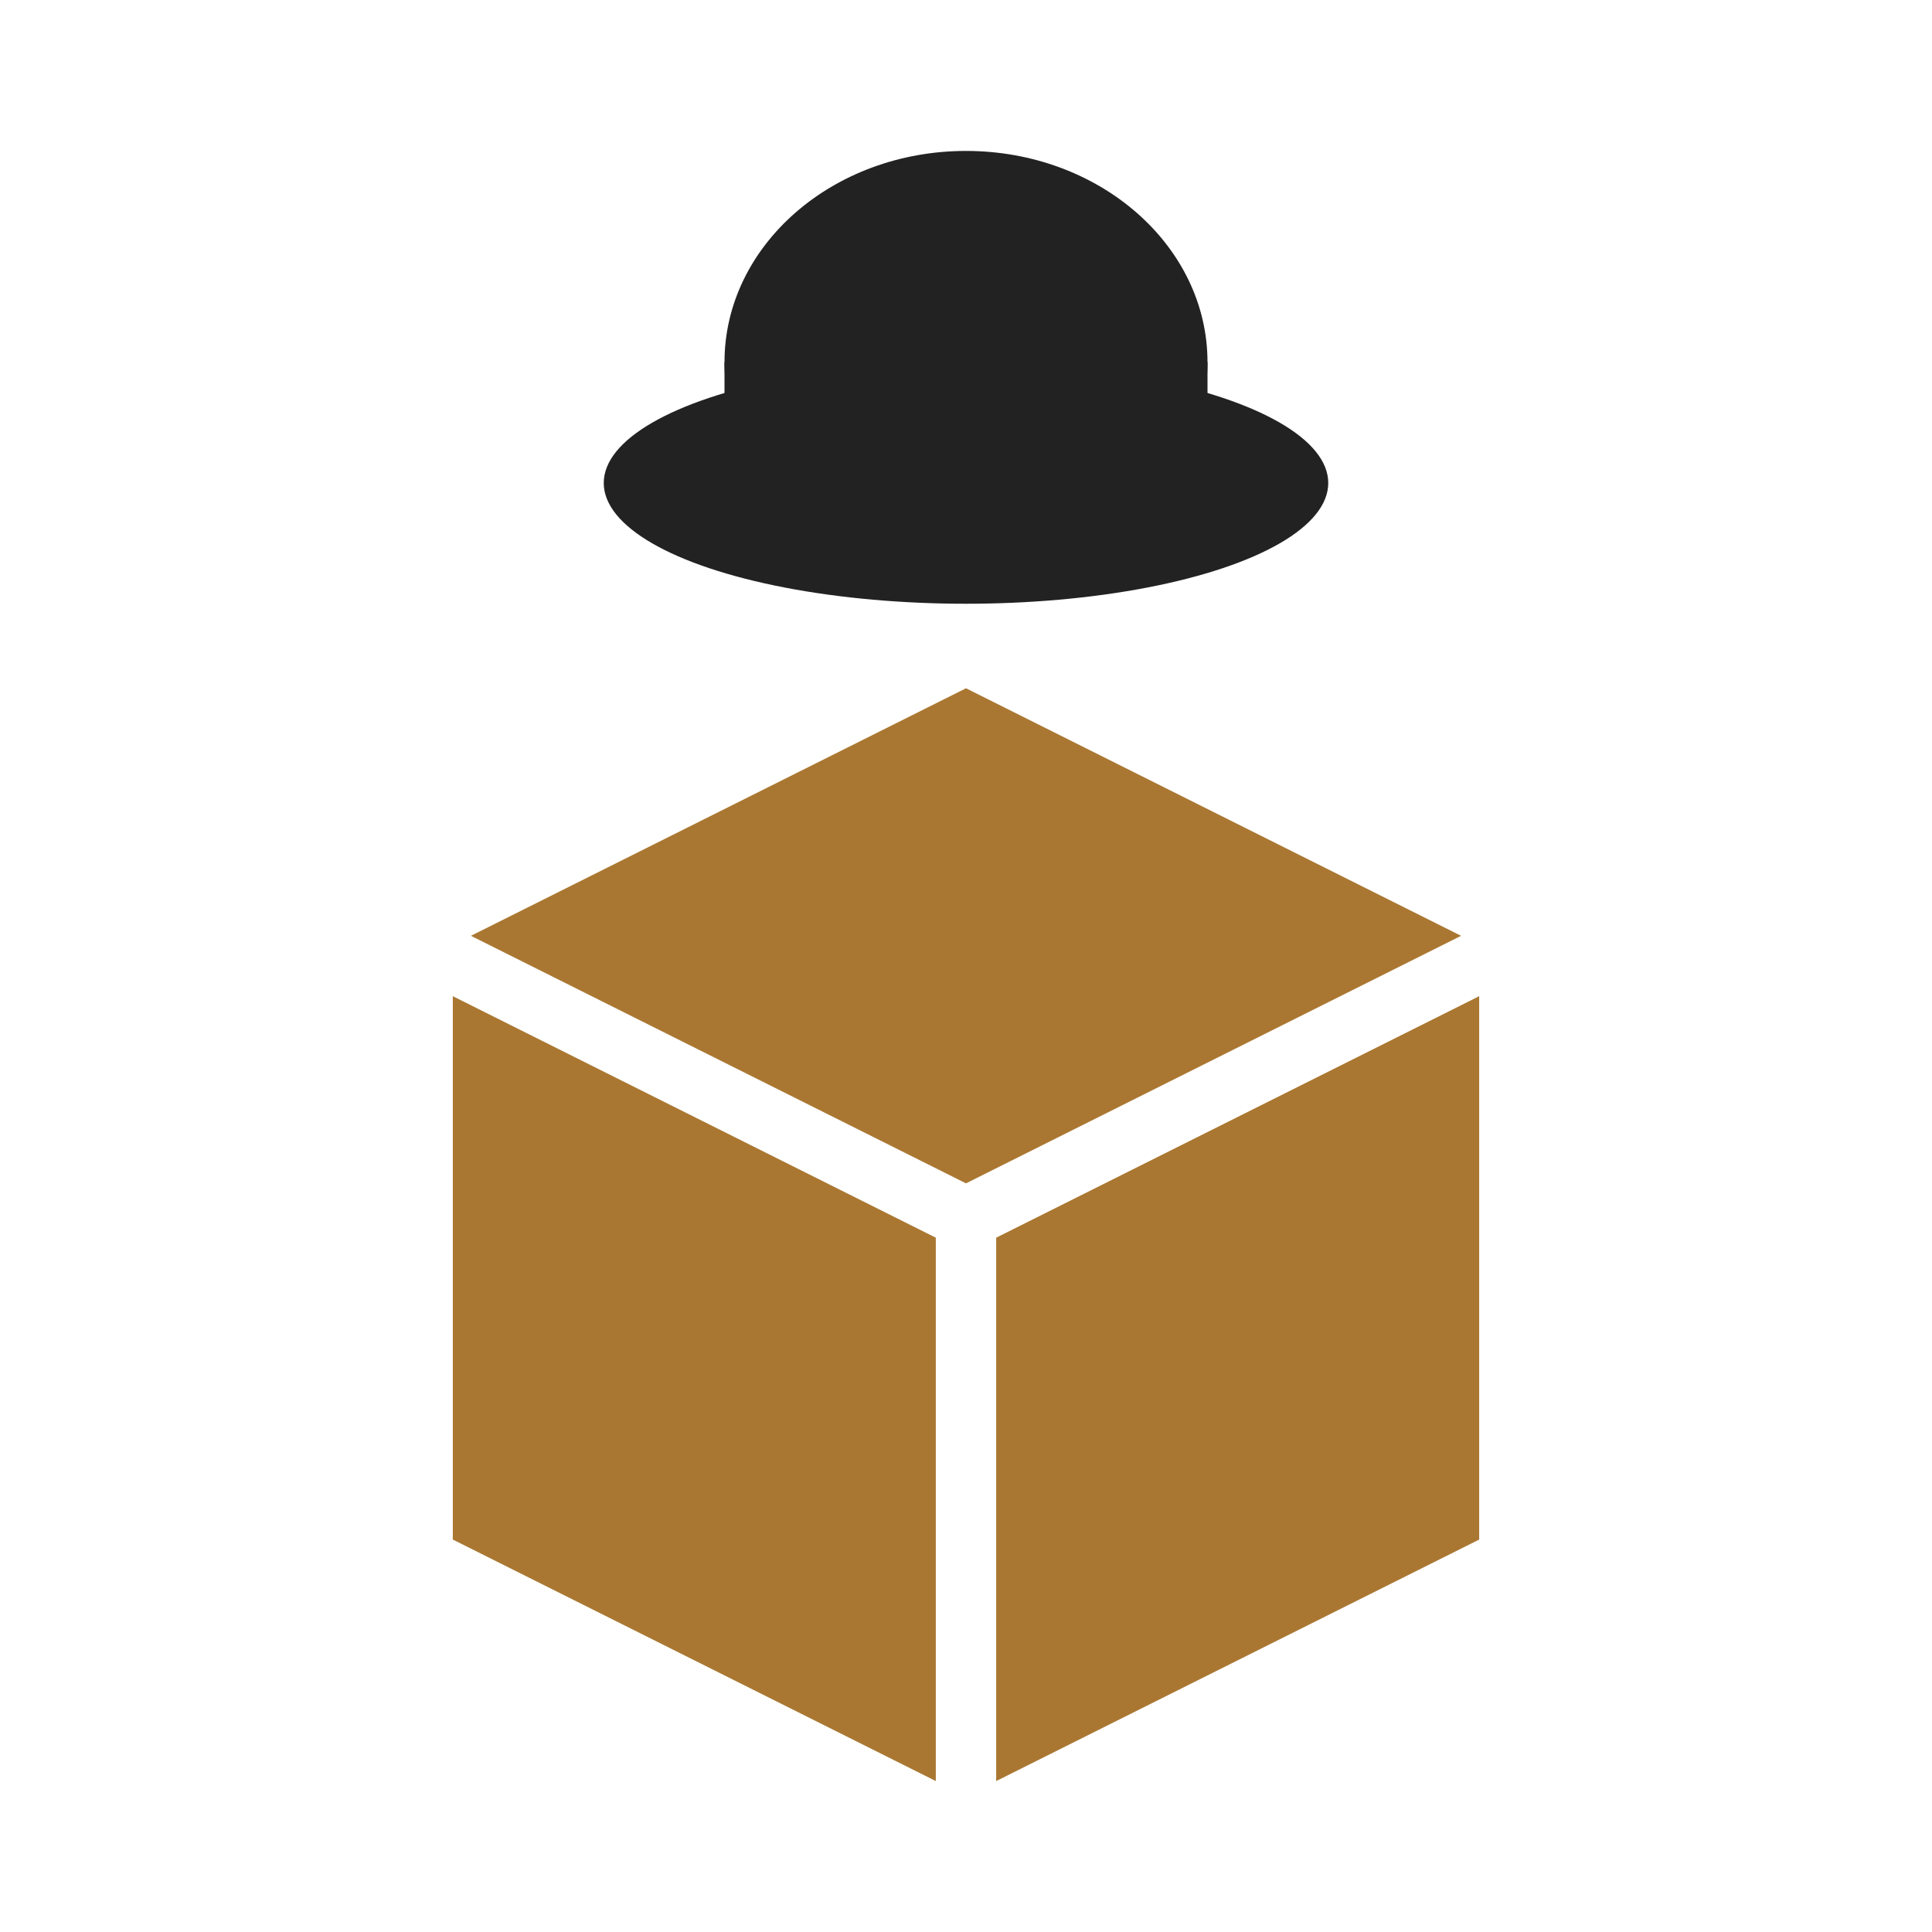 <svg viewBox="0 0 320 320" xmlns="http://www.w3.org/2000/svg" xmlns:xlink="http://www.w3.org/1999/xlink">
  <defs>
    <polygon id="awp-box-side" points="-50,-80 30,-40 30,50 -50,10" />
    <polygon id="awp-box-top" points="-82,0 0,-41 82,0 0,41" />
  </defs>
  <!-- canvas background -->
  <rect x="0" y="0" width="100%" height="100%" fill="#fff" />
  <!-- 3D box -->
  <g fill="#AA7732">
    <!-- left side -->
    <use xlink:href="#awp-box-side" x="125" y="245" />
    <!-- right side -->
    <use xlink:href="#awp-box-side" x="195" y="245" transform="translate(195,240) scale(-1,1) translate(-195,-240)" />
    <!-- top -->
    <use xlink:href="#awp-box-top" x="160" y="155" />
  </g>
  <!-- Alfred hat -->
  <g fill="#222">
    <!-- top -->
    <ellipse cx="160" cy="60" rx="40" ry="35" />
    <!-- middle -->
    <rect x="120" y="60" width="80" height="20" />
    <!-- bottom -->
    <ellipse cx="160" cy="80" rx="60" ry="20" />
  </g>
</svg>

